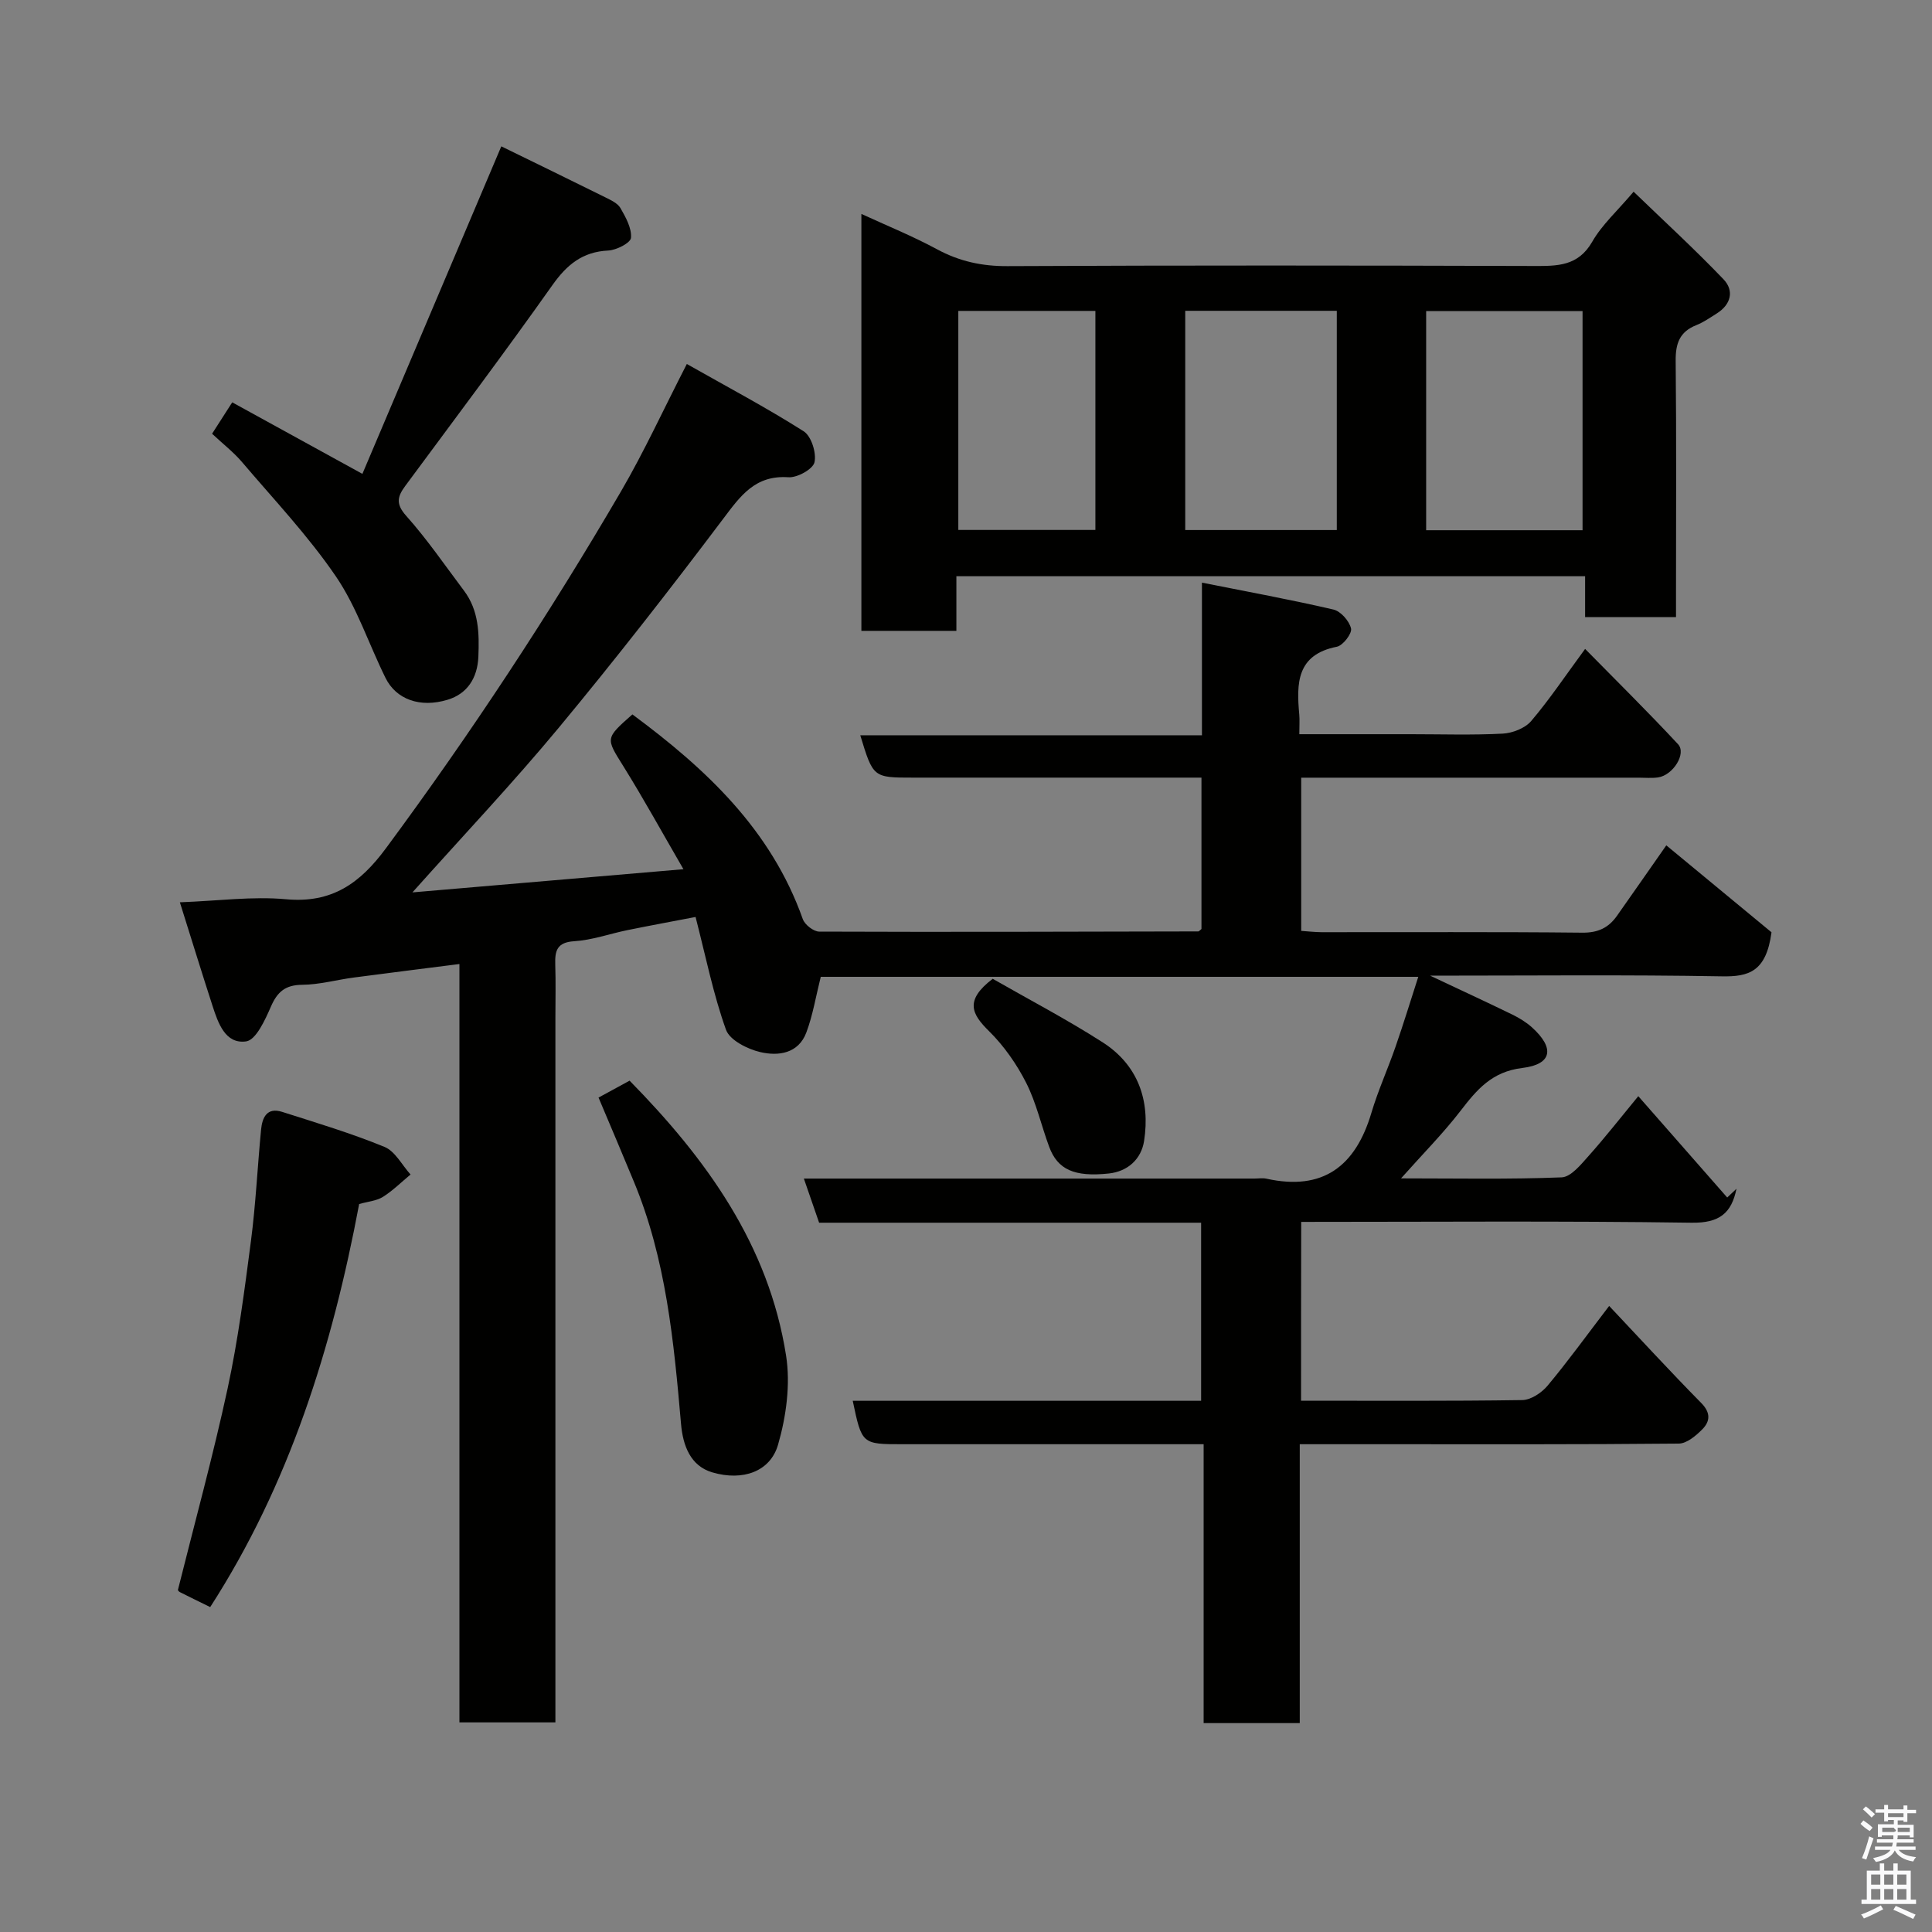 <svg enable-background="new 0 0 400 400" viewBox="0 0 400 400" xmlns="http://www.w3.org/2000/svg"><rect x="0" y="0" width="400" height="400" fill="#808080" stroke="none"/><path d="m385.2 377.6.6-.7c.6.4 1.3.9 1.9 1.5l-.6.7c-.8-.5-1.4-1-1.9-1.5zm.3 7.1c.6-1.4 1.1-2.9 1.5-4.5.3.1.6.3.9.4-.5 1.4-1 2.9-1.5 4.4zm.2-10.1.6-.6c.7.5 1.3 1.1 1.9 1.6l-.7.7c-.6-.6-1.2-1.2-1.8-1.7zm8.4-.8h.8v.9h1.8v.7h-1.8v1.8h-.8v-.3h-1.2v.9h3.3v2.6h-.8v-.4h-2.5c0 .3 0 .6-.1.8h3.4v.7h-3.5c0 .3-.1.6-.1.8h4v.7h-3.5c.7.9 1.9 1.3 3.6 1.5-.2.2-.4.5-.6.9-1.9-.3-3.2-1.1-3.8-2.3-.5 1.1-1.8 2-3.9 2.4-.2-.3-.4-.5-.6-.8 1.9-.4 3.1-.9 3.6-1.7h-3.2v-.7h3.5c.1-.2.1-.5.2-.8h-3.3v-.7h3.4c0-.2 0-.5 0-.8h-2.4v.3h-.8v-2.6h3.3v-.9h-1.2v.3h-.8v-1.8h-1.8v-.7h1.8v-.9h.8v.9h3.2zm-4.4 5.5h2.4c1-.3 0-.6 0-.9h-2.4zm1.2-3.1h3.2v-.8h-3.2zm4.4 2.2h-2.4v.9h2.5v-.9z" fill="#fafafb"/><path d="m389.2 385.8h.9v1.5h1.9v-1.5h.9v1.5h2.7v6h1.1v.9h-11.3v-.9h1.1v-6h2.7zm.2 8.7.5.8c-1.2.6-2.5 1.3-4 1.9-.2-.3-.3-.6-.6-.8 1.6-.6 3-1.3 4.1-1.9zm-2-4.3h1.9v-2.1h-1.9zm0 3.1h1.9v-2.2h-1.9zm2.7-3.1h1.9v-2.1h-1.9zm0 3.1h1.9v-2.2h-1.9zm2.4 1.3c1.4.6 2.7 1.2 4.1 1.8l-.5.9c-1.5-.7-2.8-1.4-4.1-1.9zm2.2-6.5h-1.9v2.1h1.9zm-1.9 5.2h1.9v-2.2h-1.9z" fill="#fafafb"/><g fill="#010100"><path d="m269.37 290c15.5 0 30.66.1 45.8-.13 1.78-.03 4-1.5 5.23-2.97 4.19-5.01 8.02-10.32 12.76-16.52 6.41 6.79 12.62 13.56 19.07 20.1 2 2.03 1.83 3.82.2 5.46-1.31 1.32-3.2 2.92-4.85 2.94-20.5.2-41 .13-61.5.13-5.48 0-10.95 0-16.98 0v57.74c-6.81 0-13.08 0-19.9 0 0-19 0-38.06 0-57.74-2.31 0-4.08 0-5.85 0-18.83 0-37.67 0-56.5 0-8.41 0-8.41 0-10.3-8.99h72.13c0-12.4 0-24.45 0-36.87-26.43 0-52.7 0-79.09 0-1.09-3.15-2.08-6.01-3.16-9.14h93.26c.83 0 1.7-.15 2.49.02 11.74 2.6 18.47-2.58 21.75-13.62 1.39-4.67 3.43-9.14 5.02-13.75 1.65-4.75 3.12-9.56 4.69-14.42-41.6 0-82.89 0-123.71 0-1.02 4.07-1.64 7.93-2.98 11.51-1.64 4.4-5.82 4.95-9.56 4.07-2.65-.62-6.3-2.46-7.08-4.62-2.62-7.3-4.15-14.99-6.3-23.35-4.38.84-9.27 1.74-14.14 2.73-3.67.75-7.29 2.06-10.98 2.29-3.6.22-4.02 1.99-3.93 4.84.12 3.66.03 7.33.03 11v139.5 6.39c-6.54 0-12.93 0-19.87 0 0-51.95 0-104 0-157.01-7.72.99-14.81 1.86-21.88 2.8-3.56.47-7.1 1.47-10.66 1.5-3.52.03-5.17 1.46-6.51 4.56-1.19 2.73-3.08 6.88-5.11 7.16-4.32.6-5.8-3.79-6.97-7.39-2.2-6.78-4.29-13.59-6.75-21.41 7.93-.29 15.03-1.27 21.98-.63 9.49.87 15.32-3.29 20.69-10.56 17.59-23.78 33.81-48.44 48.71-73.97 4.76-8.17 8.71-16.81 13.58-26.29 8.35 4.73 16.46 9.03 24.19 13.93 1.58 1 2.68 4.48 2.24 6.42-.32 1.43-3.58 3.23-5.4 3.1-6.9-.47-9.92 3.85-13.53 8.64-11.04 14.65-22.33 29.13-34.04 43.25-9.46 11.4-19.66 22.18-30.27 34.06 18.92-1.62 36.97-3.16 56.11-4.8-4.39-7.56-8.23-14.56-12.44-21.32-3.63-5.83-3.82-5.71 1.87-10.73 15.19 11.24 28.72 23.85 35.28 42.38.41 1.16 2.24 2.59 3.41 2.59 26.16.1 52.33.02 78.49-.04.13 0 .25-.19.64-.5 0-10.05 0-20.32 0-31.34-1.7 0-3.45 0-5.2 0-18.17 0-36.33 0-54.5 0-8.27 0-8.27 0-10.94-8.77h70.74c0-10.58 0-20.66 0-31.6 9.52 1.9 18.42 3.52 27.22 5.57 1.52.35 3.3 2.38 3.65 3.93.23 1.03-1.67 3.52-2.94 3.77-8.38 1.65-8.36 7.62-7.78 14.05.1 1.13.01 2.28.01 4.06h23.12c6.33 0 12.68.21 18.99-.12 2.04-.11 4.61-1.11 5.89-2.6 3.8-4.47 7.08-9.38 11.17-14.94 6.51 6.63 13.02 13.04 19.24 19.73 1.8 1.94-1.05 6.45-4.16 6.88-1.31.18-2.66.05-4 .05-23.16 0-46.32 0-69.86 0v31.72c1.35.09 2.79.26 4.23.27 18 .02 36-.09 54 .1 3.24.03 5.41-1.03 7.14-3.48 3.65-5.18 7.27-10.38 10.22-14.6 7.61 6.29 15.25 12.61 21.78 18-1.09 8.19-4.73 9.22-10.26 9.12-19.8-.35-39.62-.14-60.41-.14 6.25 2.95 11.64 5.44 16.98 8.04 1.46.71 2.9 1.59 4.09 2.66 4.73 4.26 4.24 7.66-1.98 8.41-6.34.77-9.42 4.49-12.82 8.9-3.6 4.67-7.79 8.89-12.3 13.96 11.47 0 22.37.22 33.25-.21 1.93-.08 3.98-2.64 5.57-4.42 3.49-3.91 6.73-8.06 10.3-12.39 6.29 7.17 12.35 14.08 18.41 20.98.64-.6 1.28-1.21 1.92-1.81-1.03 5.05-3.52 7.12-9.3 7.03-26.81-.39-53.64-.17-80.82-.17-.03 12.3-.03 24.36-.03 37.02z"/><path d="m198.01 119.3v11.31c-6.55 0-12.94 0-19.67 0 0-28.46 0-57.02 0-86.32 5.29 2.44 10.63 4.6 15.66 7.32 4.63 2.5 9.3 3.52 14.59 3.49 36.3-.18 72.6-.14 108.9-.03 4.91.01 9.23.09 12.17-5.03 2-3.5 5.16-6.33 8.56-10.35 6.19 5.98 12.61 11.86 18.61 18.13 2.27 2.37 1.55 5.24-1.41 7.09-1.37.86-2.73 1.82-4.22 2.41-3.47 1.37-4.31 3.83-4.27 7.41.17 15.98.07 31.97.07 47.96v5.08c-6.42 0-12.35 0-18.82 0 0-2.73 0-5.46 0-8.47-43.56 0-86.59 0-130.17 0zm129.64-9.52c0-15.45 0-30.48 0-45.38-11.07 0-21.78 0-32.38 0v45.38zm-50.88-45.43c-10.75 0-21.13 0-31.38 0v45.39h31.38c0-15.18 0-30.09 0-45.39zm-49.98.02c-9.81 0-19.19 0-28.38 0v45.35h28.38c0-15.2 0-30.11 0-45.35z"/><path d="m43.91 89.8c1.42-2.22 2.55-3.98 4.17-6.5 8.6 4.73 17.13 9.41 26.95 14.81 9.35-22.04 18.8-44.34 28.76-67.81 6.79 3.32 14.17 6.9 21.52 10.55 1.16.58 2.57 1.22 3.16 2.25 1.09 1.9 2.34 4.15 2.17 6.14-.09 1.05-3.01 2.55-4.71 2.63-5.34.26-8.57 2.93-11.58 7.19-9.91 14-20.22 27.72-30.42 41.51-1.65 2.23-2.05 3.74.17 6.23 4.34 4.86 8.04 10.28 11.97 15.5 3.08 4.1 3.17 8.85 2.97 13.69-.19 4.4-2.3 7.65-6.35 8.88-5.77 1.76-10.69-.11-12.86-4.49-3.47-7-5.93-14.65-10.28-21.03-5.75-8.43-12.85-15.93-19.49-23.74-1.73-2.02-3.87-3.67-6.15-5.81z"/><path d="m74.36 249.28c-5.6 29.77-14.44 58.01-30.84 83.45-2.18-1.07-4.24-2.07-6.28-3.1-.27-.14-.45-.48-.41-.43 3.51-14.05 7.29-27.82 10.3-41.75 2.16-10.04 3.49-20.27 4.82-30.47 1-7.66 1.36-15.39 2.1-23.08.24-2.52 1.2-4.7 4.36-3.7 7.12 2.27 14.29 4.42 21.19 7.25 2.21.9 3.62 3.76 5.4 5.72-1.9 1.57-3.67 3.34-5.73 4.64-1.35.83-3.11.96-4.91 1.47z"/><path d="m123.92 227.24c2.08-1.13 4.06-2.21 6.43-3.5 15.88 16.17 28.81 34.01 32.4 56.93.93 5.95.03 12.58-1.66 18.43-1.6 5.56-7.26 7.59-13.58 5.75-4.58-1.33-6.12-5.57-6.51-10.04-1.49-17.1-3.1-34.17-9.8-50.25-2.29-5.55-4.65-11.08-7.28-17.32z"/><path d="m205.53 202.65c7.31 4.19 15.23 8.33 22.73 13.13 7.34 4.7 9.92 12.03 8.61 20.45-.58 3.71-3.33 6.3-7.3 6.73-7.16.76-10.61-.82-12.35-5.53-1.64-4.41-2.66-9.11-4.77-13.26-1.97-3.88-4.6-7.64-7.69-10.69-3.53-3.48-5.15-6.33.77-10.83z"/></g></svg>